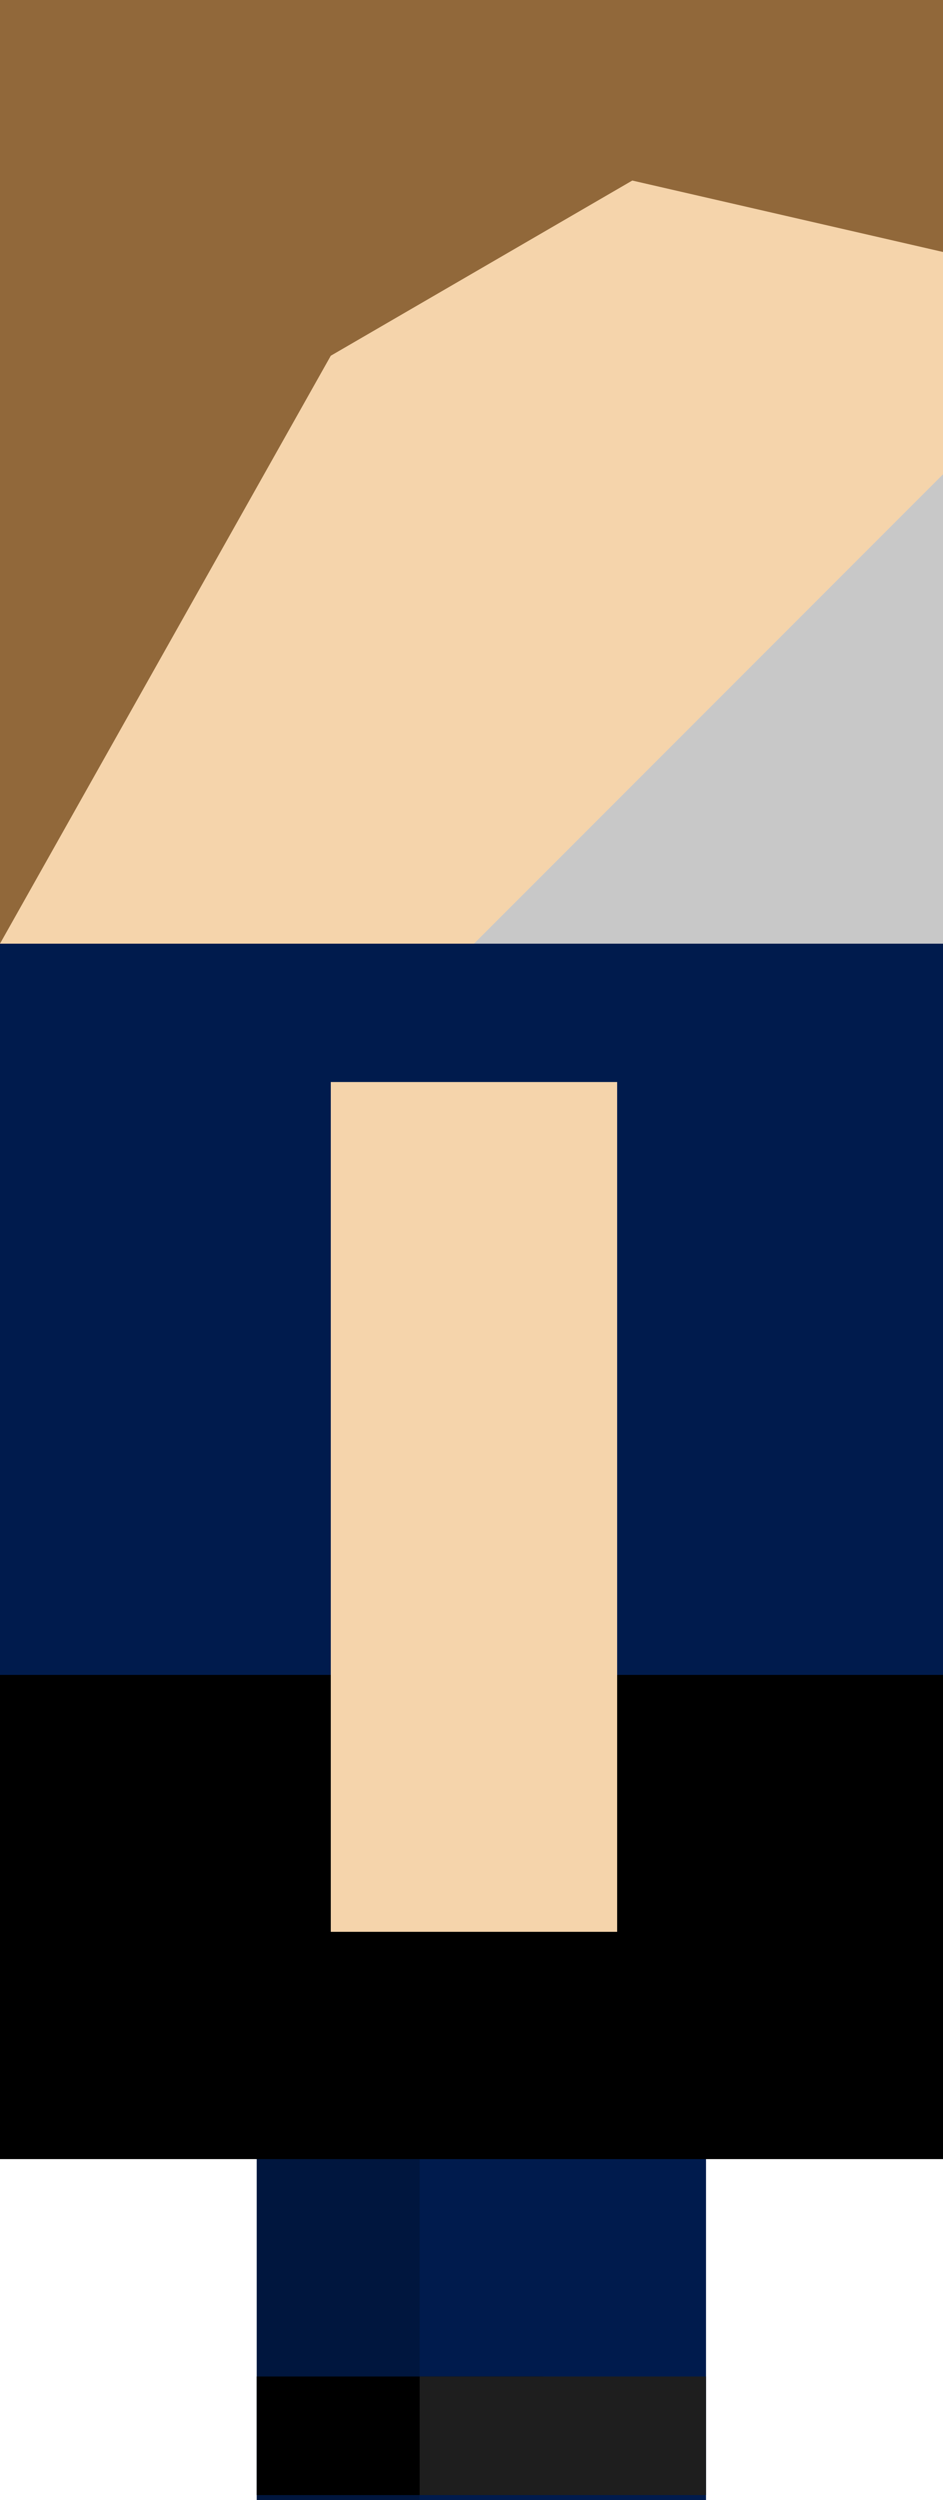<?xml version="1.0" encoding="utf-8"?>
<!-- Generator: Adobe Illustrator 21.1.0, SVG Export Plug-In . SVG Version: 6.00 Build 0)  -->
<svg version="1.1" id="Calque_1" xmlns="http://www.w3.org/2000/svg" xmlns:xlink="http://www.w3.org/1999/xlink" x="0px" y="0px"
	 viewBox="0 0 19.1 50.6" style="enable-background:new 0 0 19.1 50.6;" xml:space="preserve">
<style type="text/css">
	.st0{fill:#001B4D;}
	.st1{opacity:0.2;}
	.st2{fill:#F5D4AB;}
	.st3{fill:#1E1E1E;}
	.st4{fill:#91683A;}
	.st5{fill:#C8C8C8;}
</style>
<g>
	<rect x="5.2" y="35.3" class="st0" width="5.8" height="15.3"/>
	<rect x="5.2" y="35.3" class="st1" width="5.8" height="15.3"/>
	<rect x="8.5" y="35.3" class="st0" width="5.8" height="15.3"/>
	<rect class="st2" width="19.1" height="19.1"/>
	<rect y="19.1" width="19.1" height="24.6"/>
	<rect y="19.1" class="st0" width="19.1" height="14.8"/>
	<rect x="6.7" y="21.9" class="st2" width="5.8" height="17.2"/>
	<rect x="5.2" y="48.1" width="5.8" height="2.4"/>
	<rect x="8.5" y="48.1" class="st3" width="5.8" height="2.4"/>
	<polygon class="st4" points="6.7,7.2 0,19.1 0,0 19.1,0 	"/>
	<polygon class="st4" points="0,0 19.1,0 19.1,5.1 11.7,3.4 	"/>
	<polygon class="st5" points="19.1,19.1 9.6,19.1 19.1,9.6 	"/>
</g>
</svg>
